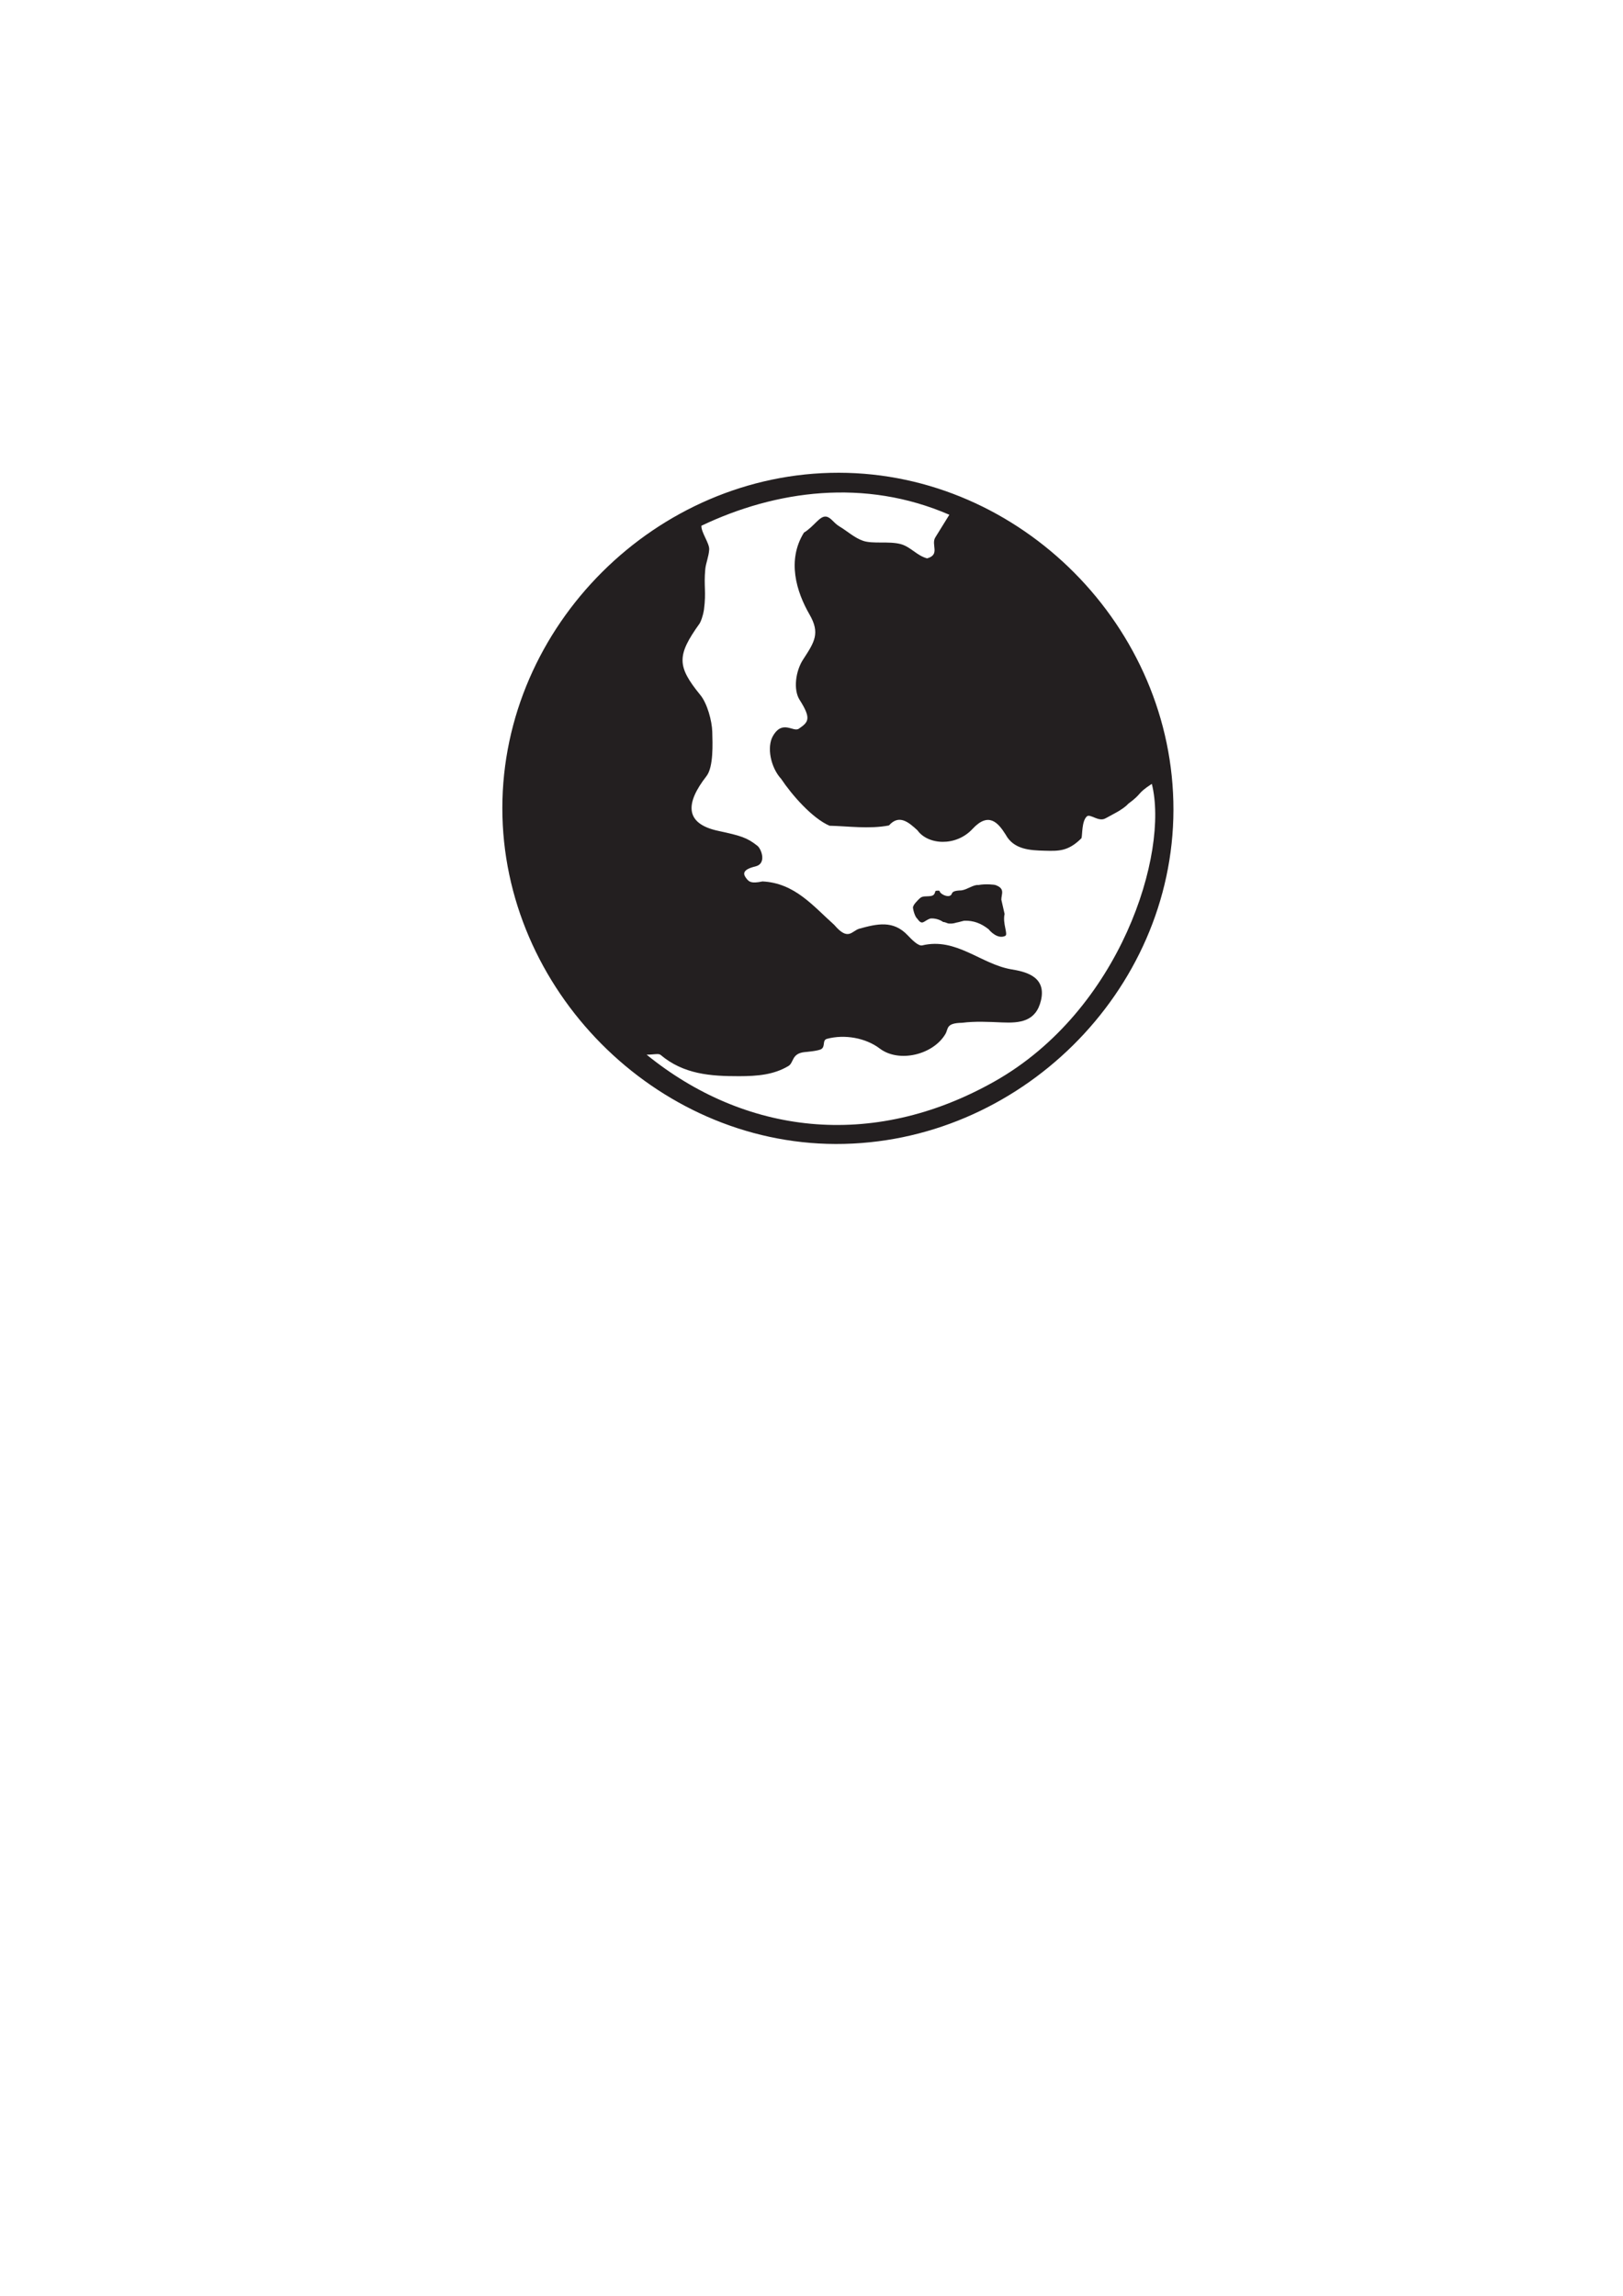 <?xml version="1.0" encoding="UTF-8" standalone="no"?>
<!-- Created with Inkscape (http://www.inkscape.org/) -->

<svg
   xmlns:dc="http://purl.org/dc/elements/1.1/"
   xmlns:cc="http://creativecommons.org/ns#"
   xmlns:rdf="http://www.w3.org/1999/02/22-rdf-syntax-ns#"
   xmlns:svg="http://www.w3.org/2000/svg"
   xmlns="http://www.w3.org/2000/svg"
   xmlns:sodipodi="http://sodipodi.sourceforge.net/DTD/sodipodi-0.dtd"
   xmlns:inkscape="http://www.inkscape.org/namespaces/inkscape"
   width="210mm"
   height="297mm"
   viewBox="0 0 210 297"
   version="1.1"
   id="svg8"
   inkscape:version="0.92.4 (5da689c313, 2019-01-14)"
   sodipodi:docname="dvarhas_world.svg">
  <defs
     id="defs2">
    <clipPath
       id="clipPath831"
       clipPathUnits="userSpaceOnUse">
      <path
         inkscape:connector-curvature="0"
         id="path829"
         d="M 0,250 H 250 V 0 H 0 Z" />
    </clipPath>
  </defs>
  <sodipodi:namedview
     id="base"
     pagecolor="#ffffff"
     bordercolor="#666666"
     borderopacity="1.0"
     inkscape:pageopacity="0.0"
     inkscape:pageshadow="2"
     inkscape:zoom="1.4"
     inkscape:cx="308.49505"
     inkscape:cy="688.95874"
     inkscape:document-units="mm"
     inkscape:current-layer="g823"
     showgrid="false"
     inkscape:window-width="1920"
     inkscape:window-height="1017"
     inkscape:window-x="1912"
     inkscape:window-y="-8"
     inkscape:window-maximized="1" />
  <g
     inkscape:label="Layer 1"
     inkscape:groupmode="layer"
     id="layer1">
    <g
       transform="matrix(0.353,0,0,-0.353,64.306,148.716)"
       inkscape:label="rob"
       id="g823">
      <g
         id="g825">
        <g
           clip-path="url(#clipPath831)"
           id="g827">
          <g
             transform="translate(54.844,34.781)"
             id="g833">
            <path
               inkscape:connector-curvature="0"
               id="path835"
               style="fill:#231f20;fill-opacity:1;fill-rule:nonzero;stroke:none"
               d="m 0,0 c 35.644,-28.927 82.289,-35.328 127.514,-9.814 46.325,26.134 64.021,83.834 57.666,109.056 -5.778,-3.77 -3.181,-3.268 -8.686,-7.329 -1.789,-2.091 -6.476,-4.263 -8.296,-5.304 -2.571,-1.471 -5.647,1.876 -6.878,0.674 -1.875,-1.831 -1.55,-6.66 -1.926,-7.948 -4.891,-4.899 -8.44,-4.718 -13.557,-4.59 -5.282,0.132 -11.284,0.419 -14.246,5.918 -2.76,4.395 -6.245,8.418 -12.132,2.07 -6.099,-6.578 -16.346,-5.881 -20.184,-0.516 -3.298,3.047 -6.757,5.947 -10.445,1.791 -7.232,-1.412 -15.269,-0.232 -21.781,-0.11 -6.36,2.736 -13.835,11.322 -17.741,17.178 -3.848,4.179 -5.357,11.686 -2.988,15.745 3.539,6.064 7.411,1.225 9.478,2.641 3.524,2.415 4.692,3.642 0.273,10.58 -2.341,3.676 -1.506,10.503 1.296,14.788 4.231,6.473 6.279,9.662 2.342,16.488 -4.812,8.341 -8.358,19.84 -2.04,30.007 3.692,2.218 5.745,6.189 8.109,5.859 1.798,-0.251 2.719,-2.293 4.847,-3.564 2.933,-1.751 5.584,-4.244 8.731,-5.309 3.587,-1.213 9.383,-0.056 13.689,-1.176 3.725,-0.969 5.906,-4.213 9.764,-5.252 4.91,1.359 1.344,4.994 3.017,7.696 1.626,2.626 3.371,5.443 5.133,8.287 -31.075,13.465 -63.622,8.962 -90.873,-4.024 -0.158,-2.393 3.002,-6.438 2.85,-8.736 -0.177,-2.673 -1.228,-4.964 -1.437,-7.197 -0.59,-6.291 0.394,-8.155 -0.481,-14.831 C 20.648,160.655 19.798,158.539 19.423,158.014 c -8.404,-11.745 -8.358,-15.648 0.301,-26.255 2.5,-3.063 4.232,-9.439 4.338,-13.405 0.114,-4.246 0.509,-12.908 -2.134,-16.293 -7.721,-9.888 -8.106,-17.439 4.474,-20.078 C 34.432,80.251 36.802,79.57 40.605,76.545 42.108,75.349 44.06,69.98 39.889,68.99 34.702,67.759 35.484,65.973 36.55,64.604 37.518,63.36 38.292,62.61 42.472,63.488 c 11.791,-0.58 18.479,-8.939 26.299,-15.925 5.205,-6.13 6.415,-2.15 9.235,-1.38 6.466,1.762 12.381,3.201 17.718,-2.466 1.486,-1.578 3.89,-4.012 5.3,-3.672 12.467,2.997 21.44,-6.834 32.619,-8.766 4.263,-0.737 13.062,-2.152 10.914,-11.341 -1.838,-7.866 -7.771,-8.406 -14.328,-8.122 -4.871,0.212 -9.813,0.478 -14.614,-0.137 -6.002,-0.095 -4.949,-2.158 -6.096,-4.106 C 105.014,-0.078 92.47,-3.078 85.46,2.244 80.315,6.151 72.59,7.537 66.128,5.81 64.295,5.32 65.594,3.065 64.053,2.06 62.929,1.328 57.987,0.953 57.987,0.953 53.03,0.451 54.054,-2.918 51.953,-4.17 46.609,-7.355 40.66,-7.876 33.905,-7.887 23.393,-7.904 13.55,-7.187 5.118,-0.082 4.381,0.539 2.667,0 0,0 M 70.456,213.259 C 137.121,213.185 193.227,156.65 193.104,89.675 192.98,23.087 136.337,-32.905 69.275,-32.729 3.178,-32.554 -52.908,23.962 -52.884,90.368 c 0.023,66.754 56.441,122.966 123.34,122.891"
               sodipodi:nodetypes="ccccsscsccccccscccccsccscsccsscccsccssscccccccccccsscscccccccc" />
          </g>
          <g
             transform="translate(183.786,76.532)"
             id="g837" />
          <g
             transform="translate(183.786,76.532)"
             id="g841">
            <path
               inkscape:connector-curvature="0"
               id="path843"
               style="fill:#231f20;fill-opacity:1;fill-rule:nonzero;stroke:none"
               d="M 2.273,9.802 C 1.449,6.358 3.657,2.331 2.508,1.775 -0.203,0.465 -3.001,3.45 -3.563,4.194 -6.374,6.408 -9.125,7.421 -12.454,7.341 -12.779,7.326 -14.878,6.694 -15.248,6.677 -16.997,6.148 -17.325,6.345 -18.041,6.304 c -0.66,-0.021 -1.418,0.574 -2.182,0.554 -1.183,0.866 -3.025,1.445 -4.69,1.291 -2.534,-0.806 -2.894,-2.821 -4.84,-0.035 -0.558,0.37 -1.332,2.259 -1.553,3.938 -0.136,1.033 1.879,2.887 2.342,3.357 1.153,1.172 2.341,0.711 4.151,0.978 1.965,0.29 1.348,1.928 1.988,1.931 0.443,0.002 1.186,0.197 1.278,-0.166 0.251,-1.001 2.471,-2.081 3.597,-1.722 1.643,0.525 -0.268,1.911 4.402,2.028 2.212,0.303 4.414,2.173 6.203,1.958 2.774,0.533 6.025,0.105 6.217,0.015 3.76,-1.307 2.175,-3.378 2.207,-5.384"
               sodipodi:nodetypes="cscccccccsssssscccc" />
          </g>
        </g>
      </g>
    </g>
  </g>
</svg>
